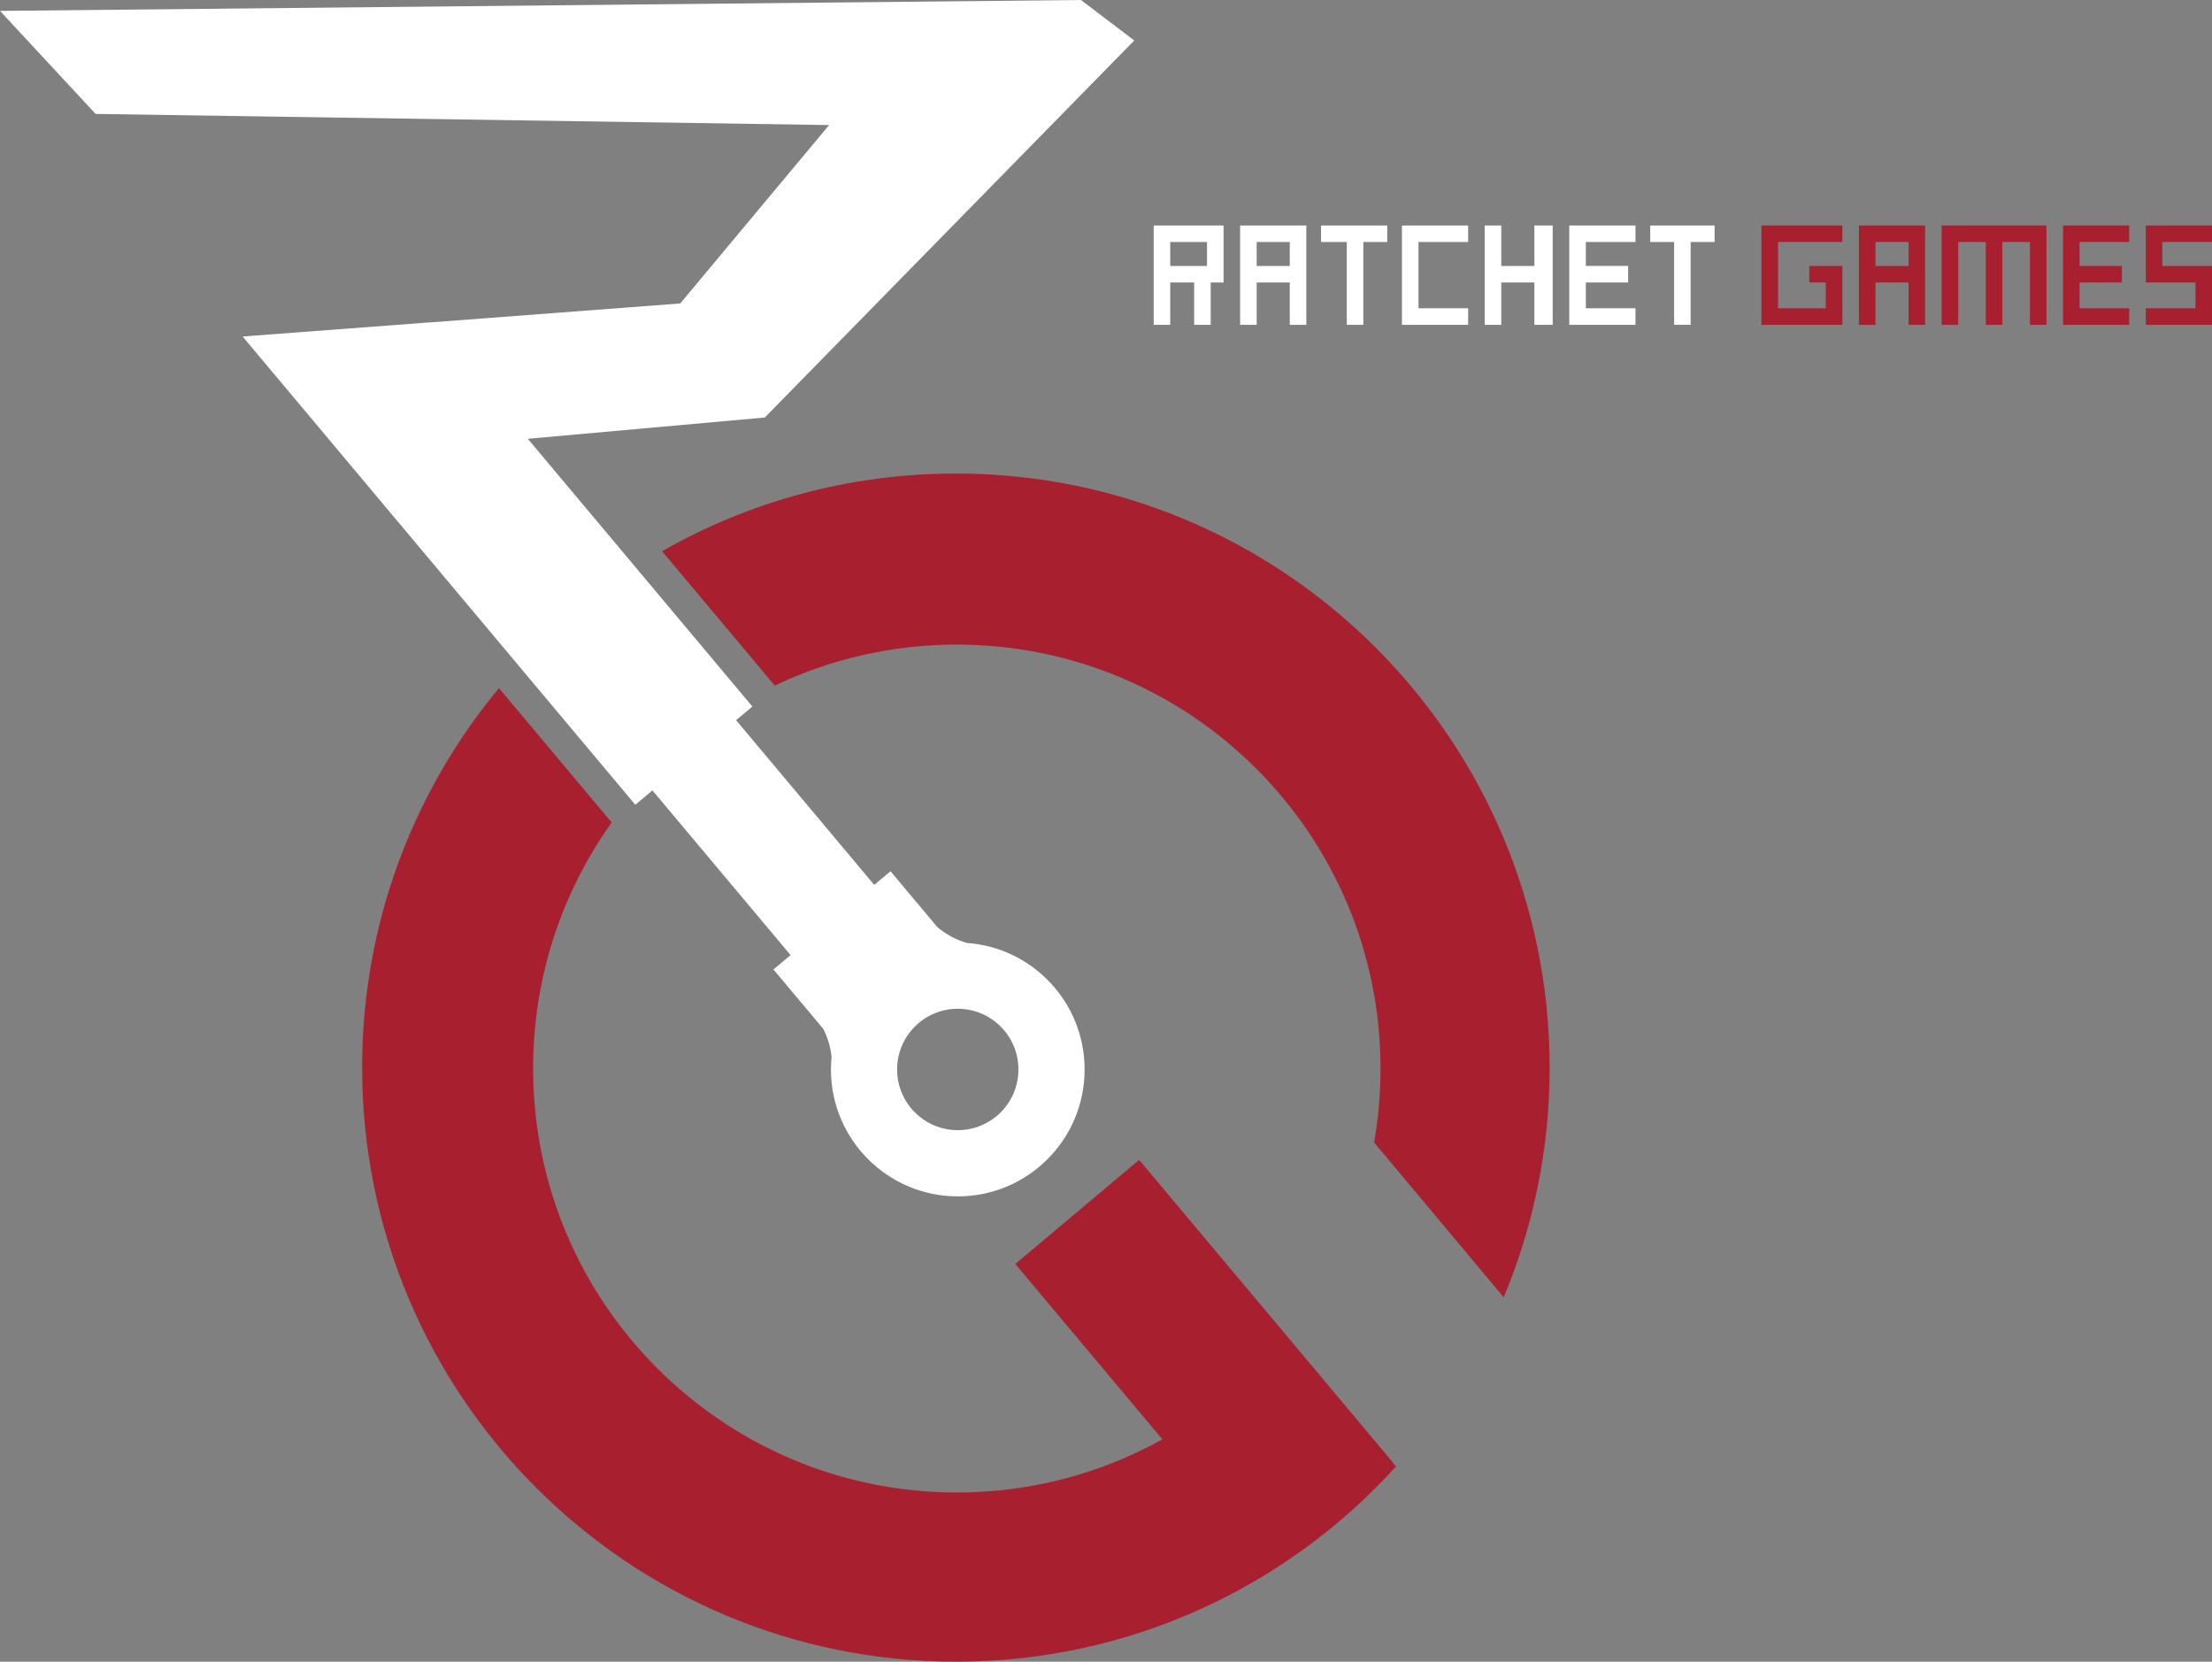 <!DOCTYPE html>
<svg version="1.1" xmlns="http://www.w3.org/2000/svg" xmlns:xlink="http://www.w3.org/1999/xlink" x="0px" y="0px" viewBox="0 0 144.346 108.413" xml:space="preserve">
<rect x="0" y="0" width="144.346" height="108.413" fill="#808080" stroke="none"/>
<path fill-rule="evenodd" clip-rule="evenodd" fill="#FFFFFF" d="M49.097,46.095l-1.062,0.891l9.013,10.745l1.063-0.891l3.072,3.663
	c0.541,0.439,1.159,0.8,1.908,1.016c4.295,0.305,7.685,3.884,7.686,8.257c0,4.573-3.705,8.279-8.275,8.279
	c-4.572-0.001-8.278-3.708-8.279-8.281c0-0.272,0.017-0.542,0.043-0.809c-0.068-0.685-0.266-1.287-0.541-1.838l-3.252-3.876
	l1.117-0.938l-9.014-10.745l-1.117,0.938L15.853,21.98l0.036-0.03l12.183-0.92l0.004,0.005l16.313-1.237l9.716-11.639L6.239,7.433
	L0,0.711L70.538,0l3.479,2.641l-24.11,24.598l-15.463,1.389L49.097,46.095z M62.5,73.734c2.187,0,3.958-1.772,3.958-3.959
	c0-2.188-1.772-3.961-3.959-3.961c-2.186,0-3.958,1.772-3.958,3.96C58.542,71.961,60.313,73.734,62.5,73.734z"/>
<path fill-rule="evenodd" clip-rule="evenodd" fill="#A82030" d="M62.44,97.373c4.867,0.001,9.439-1.258,13.412-3.467l-9.6-11.443
	l8.086-6.787l9.596,11.438v-0.001l0.752,0.897l6.168,7.354l-0.01,0.008l0.254,0.302c-7.088,7.825-17.328,12.739-28.717,12.738
	c-21.398-0.002-38.748-17.357-38.75-38.764c-0.001-9.412,3.354-18.04,8.93-24.754l7.354,8.766
	c-3.229,4.526-5.127,10.065-5.127,16.049C34.79,84.987,47.171,97.372,62.44,97.373z M90.087,69.717
	c0-15.275-12.381-27.661-27.652-27.662c-4.252,0-8.278,0.96-11.877,2.675l-7.354-8.767c5.652-3.225,12.195-5.068,19.169-5.068
	c21.399,0.002,38.747,17.357,38.751,38.764c0,5.312-1.068,10.372-3,14.981l-8.455-10.104C89.944,72.971,90.089,71.361,90.087,69.717
	z"/>
<g>
	<g>
		<path fill-rule="evenodd" clip-rule="evenodd" fill="#FFFFFF" d="M75.286,21.192h1.079v-2.761h1.561v2.761h1.08v-2.761h0.84V14.71
			h-4.56V21.192z M76.365,15.79h2.4v1.561h-2.4V15.79z M80.926,21.192h1.08v-2.761h2.16v2.761h1.08V14.71h-4.32V21.192z
			 M82.006,15.79h2.16v1.561h-2.16V15.79z M86.206,15.79h1.68v5.402h1.08V15.79h1.56v-1.08h-4.319V15.79z M91.485,21.192h4.32
			v-1.081h-3.24V15.79h3.24v-1.08h-4.32V21.192z M100.126,17.351h-2.16V14.71h-1.08v6.482h1.08v-2.761h2.16v2.761h1.199V14.71
			h-1.199V17.351z M102.405,21.192h4.32v-1.081h-3.24v-1.681h2.761v-1.08h-2.761V15.79h3.24v-1.08h-4.32V21.192z M107.686,14.71
			v1.08h1.561v5.402h1.079V15.79h1.561v-1.08H107.686z"/>
	</g>
</g>
<g>
	<g>
		<path fill-rule="evenodd" clip-rule="evenodd" fill="#A82030" d="M114.946,21.192h5.279v-3.841h-2.16v1.08h1.08v1.681h-3.119
			V15.79h4.199v-1.08h-5.279V21.192z M121.306,21.192h1.08v-2.761h2.16v2.761h1.08V14.71h-4.32V21.192z M122.386,15.79h2.16v1.561
			h-2.16V15.79z M126.706,21.192h1.08V15.79h1.8v5.402h1.08V15.79h1.8v5.402h1.08V14.71h-6.84V21.192z M134.626,21.192h4.32v-1.081
			h-3.24v-1.681h2.76v-1.08h-2.76V15.79h3.24v-1.08h-4.32V21.192z M144.346,15.79v-1.08h-4.319v3.721h3.239v1.681h-3.239v1.081
			h4.319v-3.841h-3.24V15.79H144.346z"/>
	</g>
</g>
</svg>

